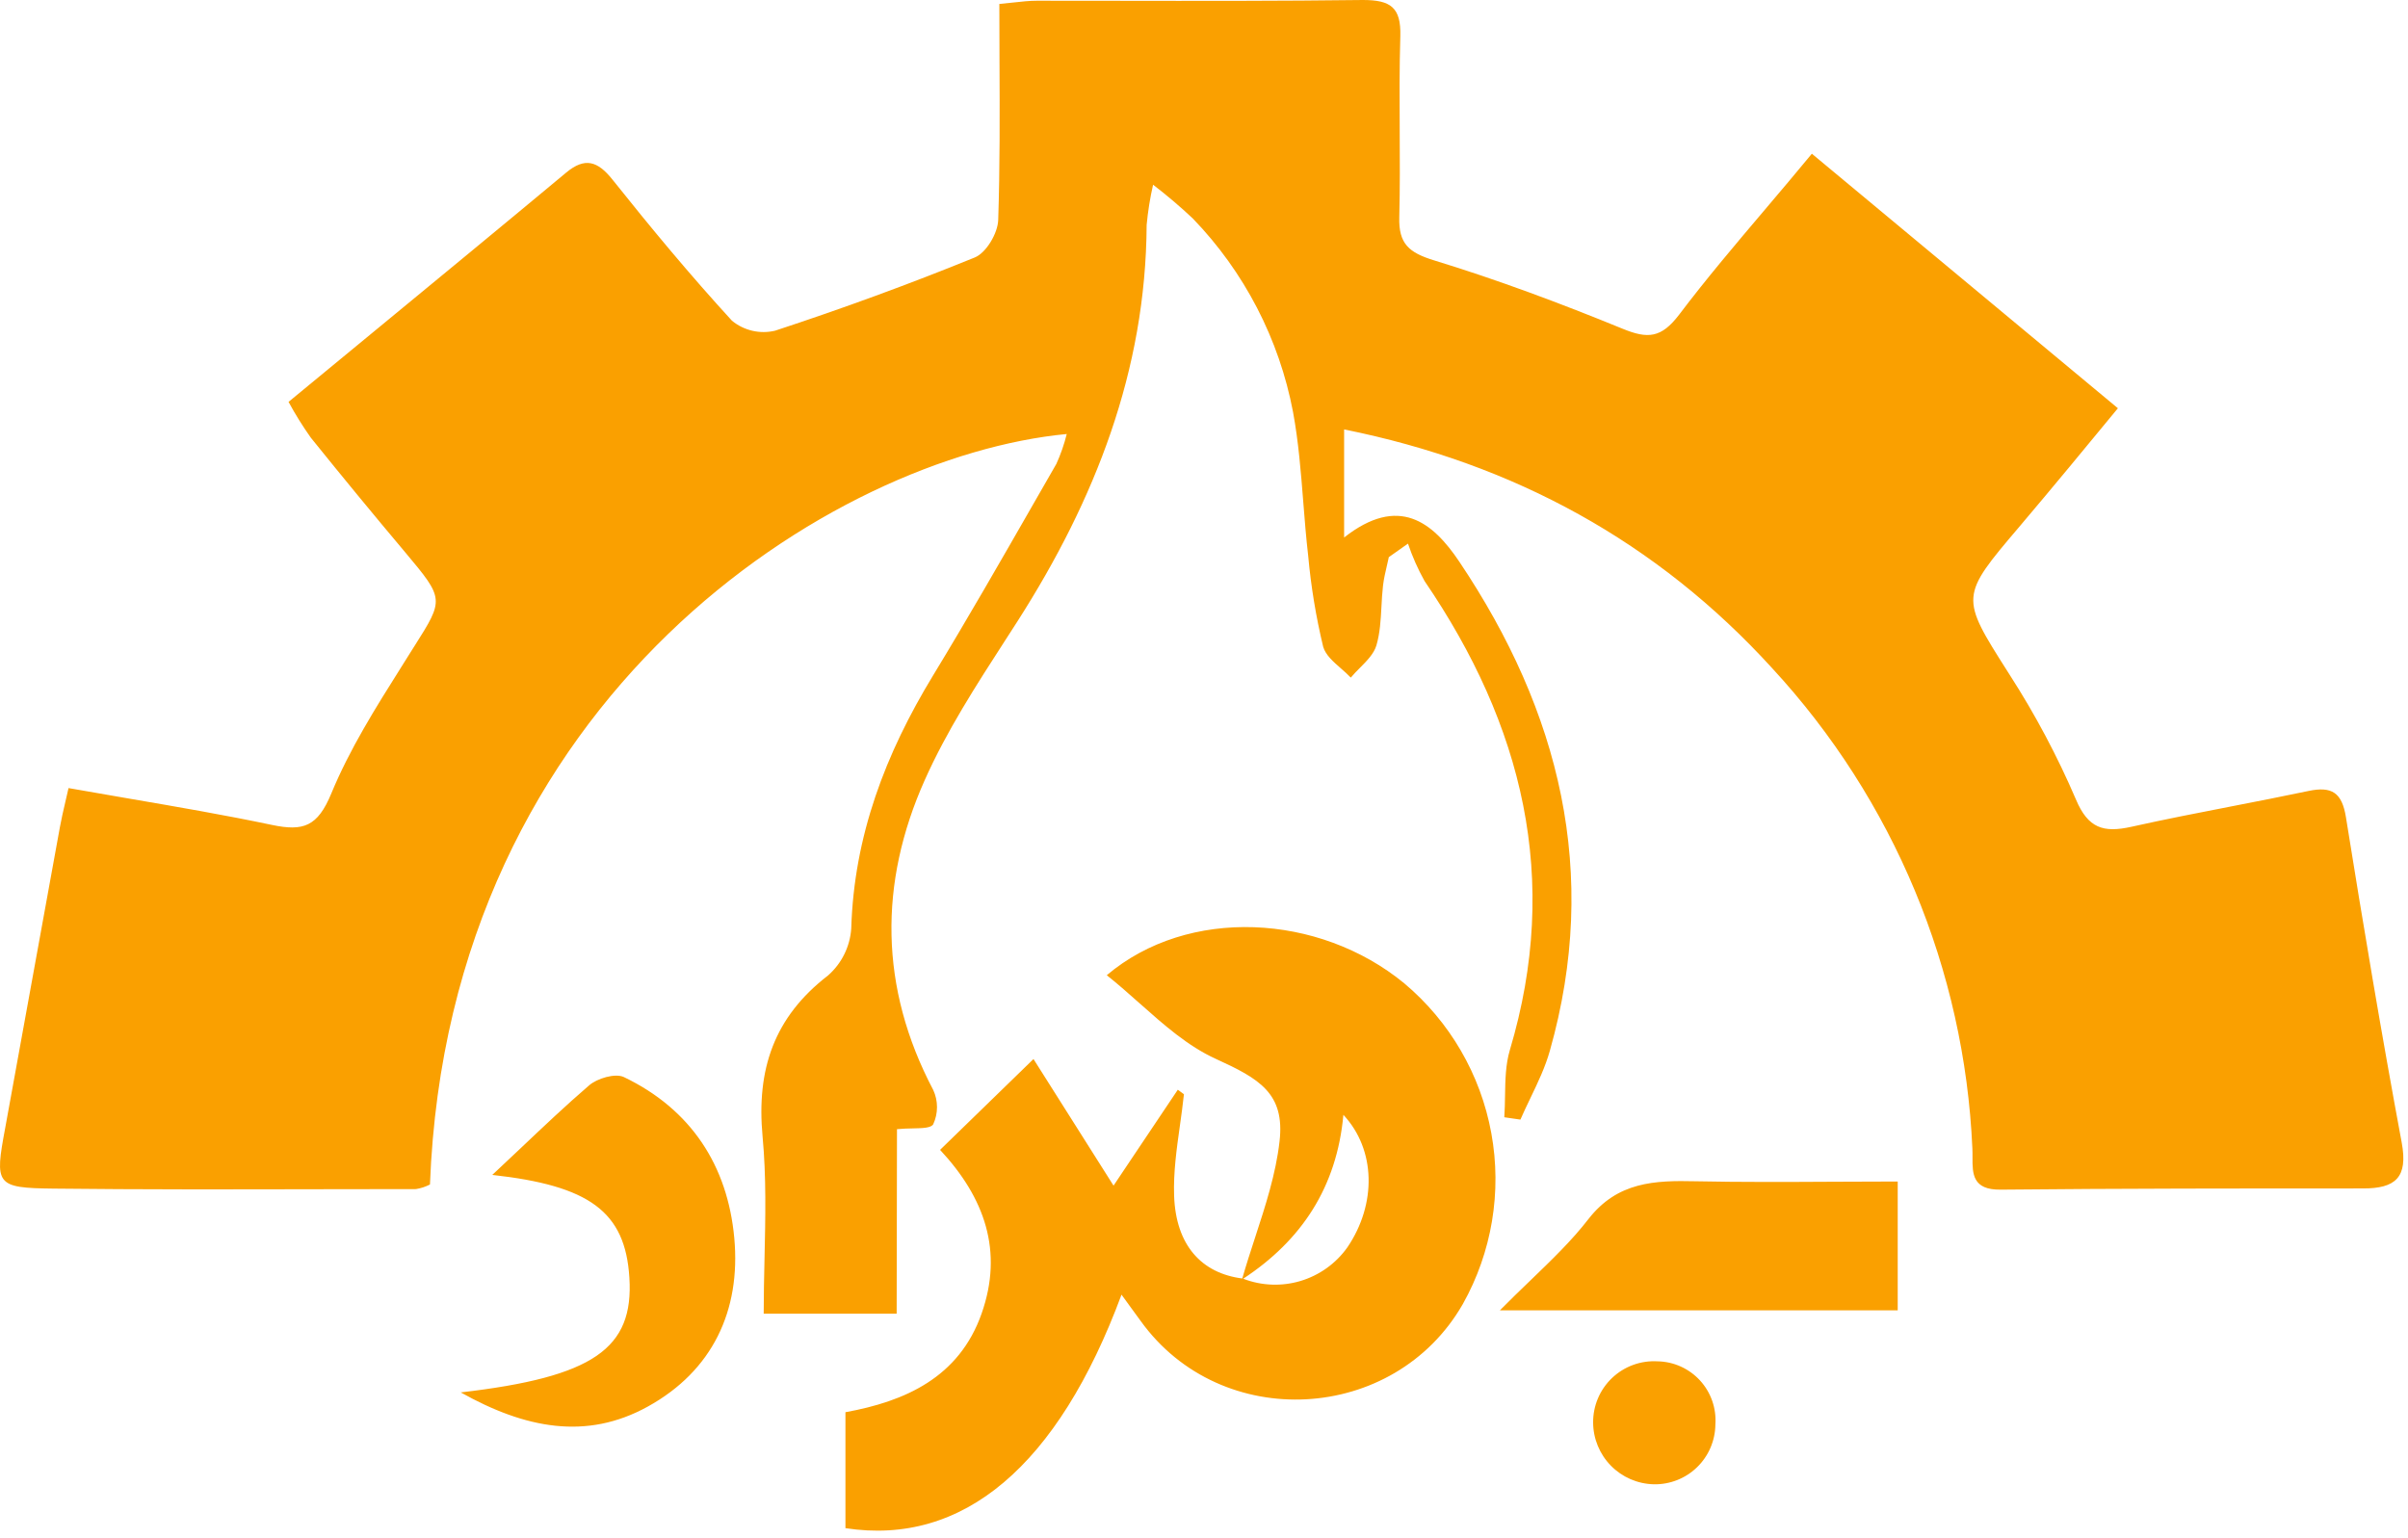 <svg width="299" height="191" viewBox="0 0 299 191" fill="none" xmlns="http://www.w3.org/2000/svg">
<path fill-rule="evenodd" clip-rule="evenodd" d="M111.338 163.14H94.828C94.828 160.847 94.879 158.566 94.93 156.294C95.044 151.196 95.158 146.149 94.688 141.14C93.918 132.82 96.088 126.33 102.818 121.14C104.505 119.658 105.54 117.57 105.698 115.33C106.038 103.8 109.958 93.58 115.868 83.87C120.118 76.879 124.193 69.771 128.266 62.667L128.266 62.666L128.266 62.666L128.267 62.665C129.233 60.979 130.199 59.294 131.168 57.61C131.71 56.416 132.142 55.174 132.458 53.9C103.588 56.64 55.708 86.3 53.388 147.1C52.842 147.382 52.254 147.574 51.648 147.67C47.417 147.67 43.188 147.679 38.957 147.688C28.188 147.71 17.418 147.732 6.648 147.61C-0.552 147.53 -0.672 147.15 0.648 140.07C2.908 127.617 5.171 115.167 7.438 102.72C7.619 101.723 7.849 100.73 8.124 99.543L8.208 99.179C8.257 98.969 8.307 98.753 8.358 98.53C8.407 98.317 8.456 98.097 8.508 97.87C11.007 98.314 13.477 98.738 15.927 99.158C21.975 100.196 27.894 101.211 33.788 102.45C37.678 103.26 39.438 102.65 41.138 98.54C43.413 93.027 46.638 87.903 49.852 82.798L49.856 82.791L49.86 82.785C50.286 82.107 50.713 81.429 51.138 80.75L51.312 80.474L51.485 80.201C55.144 74.423 55.169 74.383 50.338 68.62C46.377 63.913 42.464 59.16 38.598 54.36C37.587 52.933 36.662 51.447 35.828 49.91C39.337 47.014 42.822 44.143 46.291 41.286L46.313 41.268L46.317 41.264L46.379 41.213L46.393 41.202C54.433 34.579 62.38 28.034 70.308 21.43C72.638 19.49 74.218 20.01 76.047 22.3C80.828 28.3 85.718 34.19 90.888 39.83C91.623 40.435 92.489 40.862 93.417 41.077C94.345 41.292 95.311 41.29 96.237 41.07C104.608 38.32 112.898 35.29 121.048 31.97C122.458 31.39 123.898 28.97 123.948 27.31C124.163 20.775 124.136 14.23 124.107 7.513V7.509L124.107 7.484C124.097 5.175 124.088 2.846 124.088 0.49C124.716 0.435 125.296 0.371 125.844 0.31C126.893 0.193 127.825 0.09 128.758 0.09C132.027 0.09 135.297 0.095 138.568 0.099H138.569H138.571C148.796 0.114 159.025 0.129 169.238 0C172.678 0 173.978 0.92 173.878 4.49C173.758 8.385 173.779 12.285 173.8 16.186C173.819 19.785 173.839 23.385 173.748 26.98C173.658 30.27 174.938 31.37 178.058 32.33C185.998 34.76 193.798 37.68 201.488 40.83C204.618 42.11 206.278 41.98 208.488 39.09C211.848 34.647 215.443 30.405 219.159 26.021L219.165 26.014L219.188 25.987L219.19 25.984C221.093 23.739 223.027 21.456 224.978 19.09L262.978 50.7C258.978 55.56 254.868 60.54 250.718 65.44C243.37 74.087 243.385 74.111 249.301 83.425L249.578 83.86C252.726 88.758 255.462 93.909 257.758 99.26C259.278 102.89 261.208 103.44 264.638 102.68C268.793 101.753 272.975 100.94 277.151 100.127L277.152 100.127L277.153 100.127L277.154 100.127C280.323 99.51 283.489 98.894 286.638 98.23C289.538 97.62 290.807 98.42 291.297 101.51C293.458 114.99 295.718 128.46 298.218 141.89C299.028 146.25 297.428 147.6 293.408 147.59C278.408 147.59 263.408 147.59 248.408 147.74C244.909 147.782 244.917 145.753 244.925 143.718C244.926 143.344 244.928 142.971 244.908 142.61C243.926 120.421 235.119 99.295 220.048 82.98C205.798 67.33 188.008 57.57 166.898 53.33V66.75C173.678 61.43 177.898 64.83 181.198 69.75C193.668 88.34 198.688 108.42 192.448 130.48C191.873 132.53 190.954 134.445 190.033 136.362L190.033 136.363L190.033 136.363C189.606 137.25 189.18 138.138 188.788 139.04L186.788 138.75C186.85 137.874 186.865 136.982 186.879 136.091C186.911 134.144 186.943 132.197 187.478 130.4C193.828 109.14 189.068 90.01 176.888 72.16C176.06 70.676 175.371 69.12 174.828 67.51L172.448 69.19C172.42 69.322 172.391 69.454 172.361 69.585C172.312 69.804 172.261 70.022 172.211 70.24C172.018 71.067 171.826 71.894 171.728 72.73C171.627 73.587 171.581 74.458 171.534 75.327C171.447 76.972 171.359 78.612 170.908 80.15C170.599 81.186 169.735 82.057 168.867 82.932C168.47 83.332 168.073 83.733 167.728 84.15C167.361 83.762 166.935 83.389 166.509 83.017L166.508 83.016C165.552 82.18 164.595 81.344 164.298 80.32C163.405 76.607 162.783 72.833 162.438 69.03C162.18 66.809 162.003 64.572 161.826 62.335L161.826 62.332V62.331C161.53 58.586 161.234 54.842 160.558 51.18C158.84 42.116 154.509 33.753 148.098 27.12C146.528 25.645 144.886 24.25 143.178 22.94C142.802 24.587 142.534 26.258 142.378 27.94C142.278 46.04 135.968 62.08 126.378 77.1C125.874 77.885 125.367 78.67 124.859 79.456C121.215 85.097 117.54 90.787 114.828 96.87C109.108 109.67 109.188 122.66 115.878 135.36C116.187 136.028 116.347 136.754 116.347 137.49C116.347 138.226 116.187 138.952 115.878 139.62C115.597 140.088 114.565 140.109 113.32 140.134C112.703 140.147 112.034 140.16 111.378 140.23L111.338 163.14ZM161.477 159.083C159.141 159.78 156.639 159.681 154.366 158.803C161.627 154.03 165.993 147.419 166.808 138.45C170.848 142.78 170.948 149.53 167.308 154.9C165.886 156.907 163.833 158.379 161.477 159.083ZM155.851 153.664L155.853 153.659C157.137 149.722 158.42 145.786 158.878 141.76C159.578 135.76 156.338 133.95 150.948 131.49C147.487 129.912 144.534 127.29 141.526 124.618L141.525 124.617L141.525 124.617L141.524 124.617L141.523 124.616C140.186 123.428 138.837 122.23 137.428 121.11C147.508 112.58 163.768 113.41 174.358 122.11C180.02 126.864 183.846 133.445 185.175 140.719C186.504 147.992 185.253 155.501 181.638 161.95C173.128 176.78 151.638 177.95 141.638 164.05C141.189 163.444 140.737 162.819 140.252 162.15L140.247 162.143C139.934 161.71 139.606 161.258 139.258 160.78C131.358 182.07 119.578 192.02 104.978 189.78V175.38C112.348 174.04 119.088 171.09 121.888 163.12C124.608 155.39 122.278 148.75 116.728 142.8L128.328 131.52L138.268 147.24L146.248 135.33L147.008 135.89C146.87 137.2 146.686 138.511 146.503 139.823C146.097 142.717 145.691 145.61 145.788 148.48C145.997 154.658 149.205 158.125 154.254 158.773C154.742 157.065 155.297 155.364 155.851 153.664ZM235.638 162.73V146.73C232.971 146.73 230.328 146.744 227.702 146.757C221.939 146.787 216.256 146.817 210.568 146.7C205.448 146.58 200.848 146.76 197.238 151.39C195.173 154.06 192.71 156.432 190.019 159.024C188.8 160.198 187.534 161.417 186.238 162.73H235.638ZM64.77 142.481L64.778 142.473C67.529 139.868 70.275 137.267 73.127 134.81C74.127 133.92 76.398 133.25 77.468 133.76C85.808 137.76 90.358 144.76 91.177 153.76C91.998 162.76 88.468 170.25 80.418 174.69C72.798 178.89 65.198 177.4 57.208 172.92C73.708 171.01 78.718 167.47 78.148 158.65C77.638 150.44 73.148 147.24 61.127 145.91C62.349 144.774 63.56 143.627 64.77 142.481ZM200.026 182.023C201.432 183.456 203.341 184.283 205.348 184.33C206.339 184.35 207.325 184.173 208.248 183.809C209.17 183.446 210.012 182.903 210.723 182.212C211.435 181.521 212.002 180.695 212.392 179.784C212.783 178.872 212.989 177.892 212.998 176.9C213.067 175.908 212.934 174.912 212.606 173.973C212.278 173.034 211.763 172.172 211.091 171.438C210.419 170.705 209.605 170.116 208.699 169.707C207.792 169.298 206.812 169.078 205.818 169.06C204.785 169 203.751 169.152 202.78 169.507C201.808 169.863 200.92 170.414 200.17 171.126C199.421 171.839 198.825 172.697 198.42 173.649C198.015 174.601 197.81 175.626 197.818 176.66C197.827 178.667 198.62 180.591 200.026 182.023Z" fill="#FAA000"/>
</svg>
